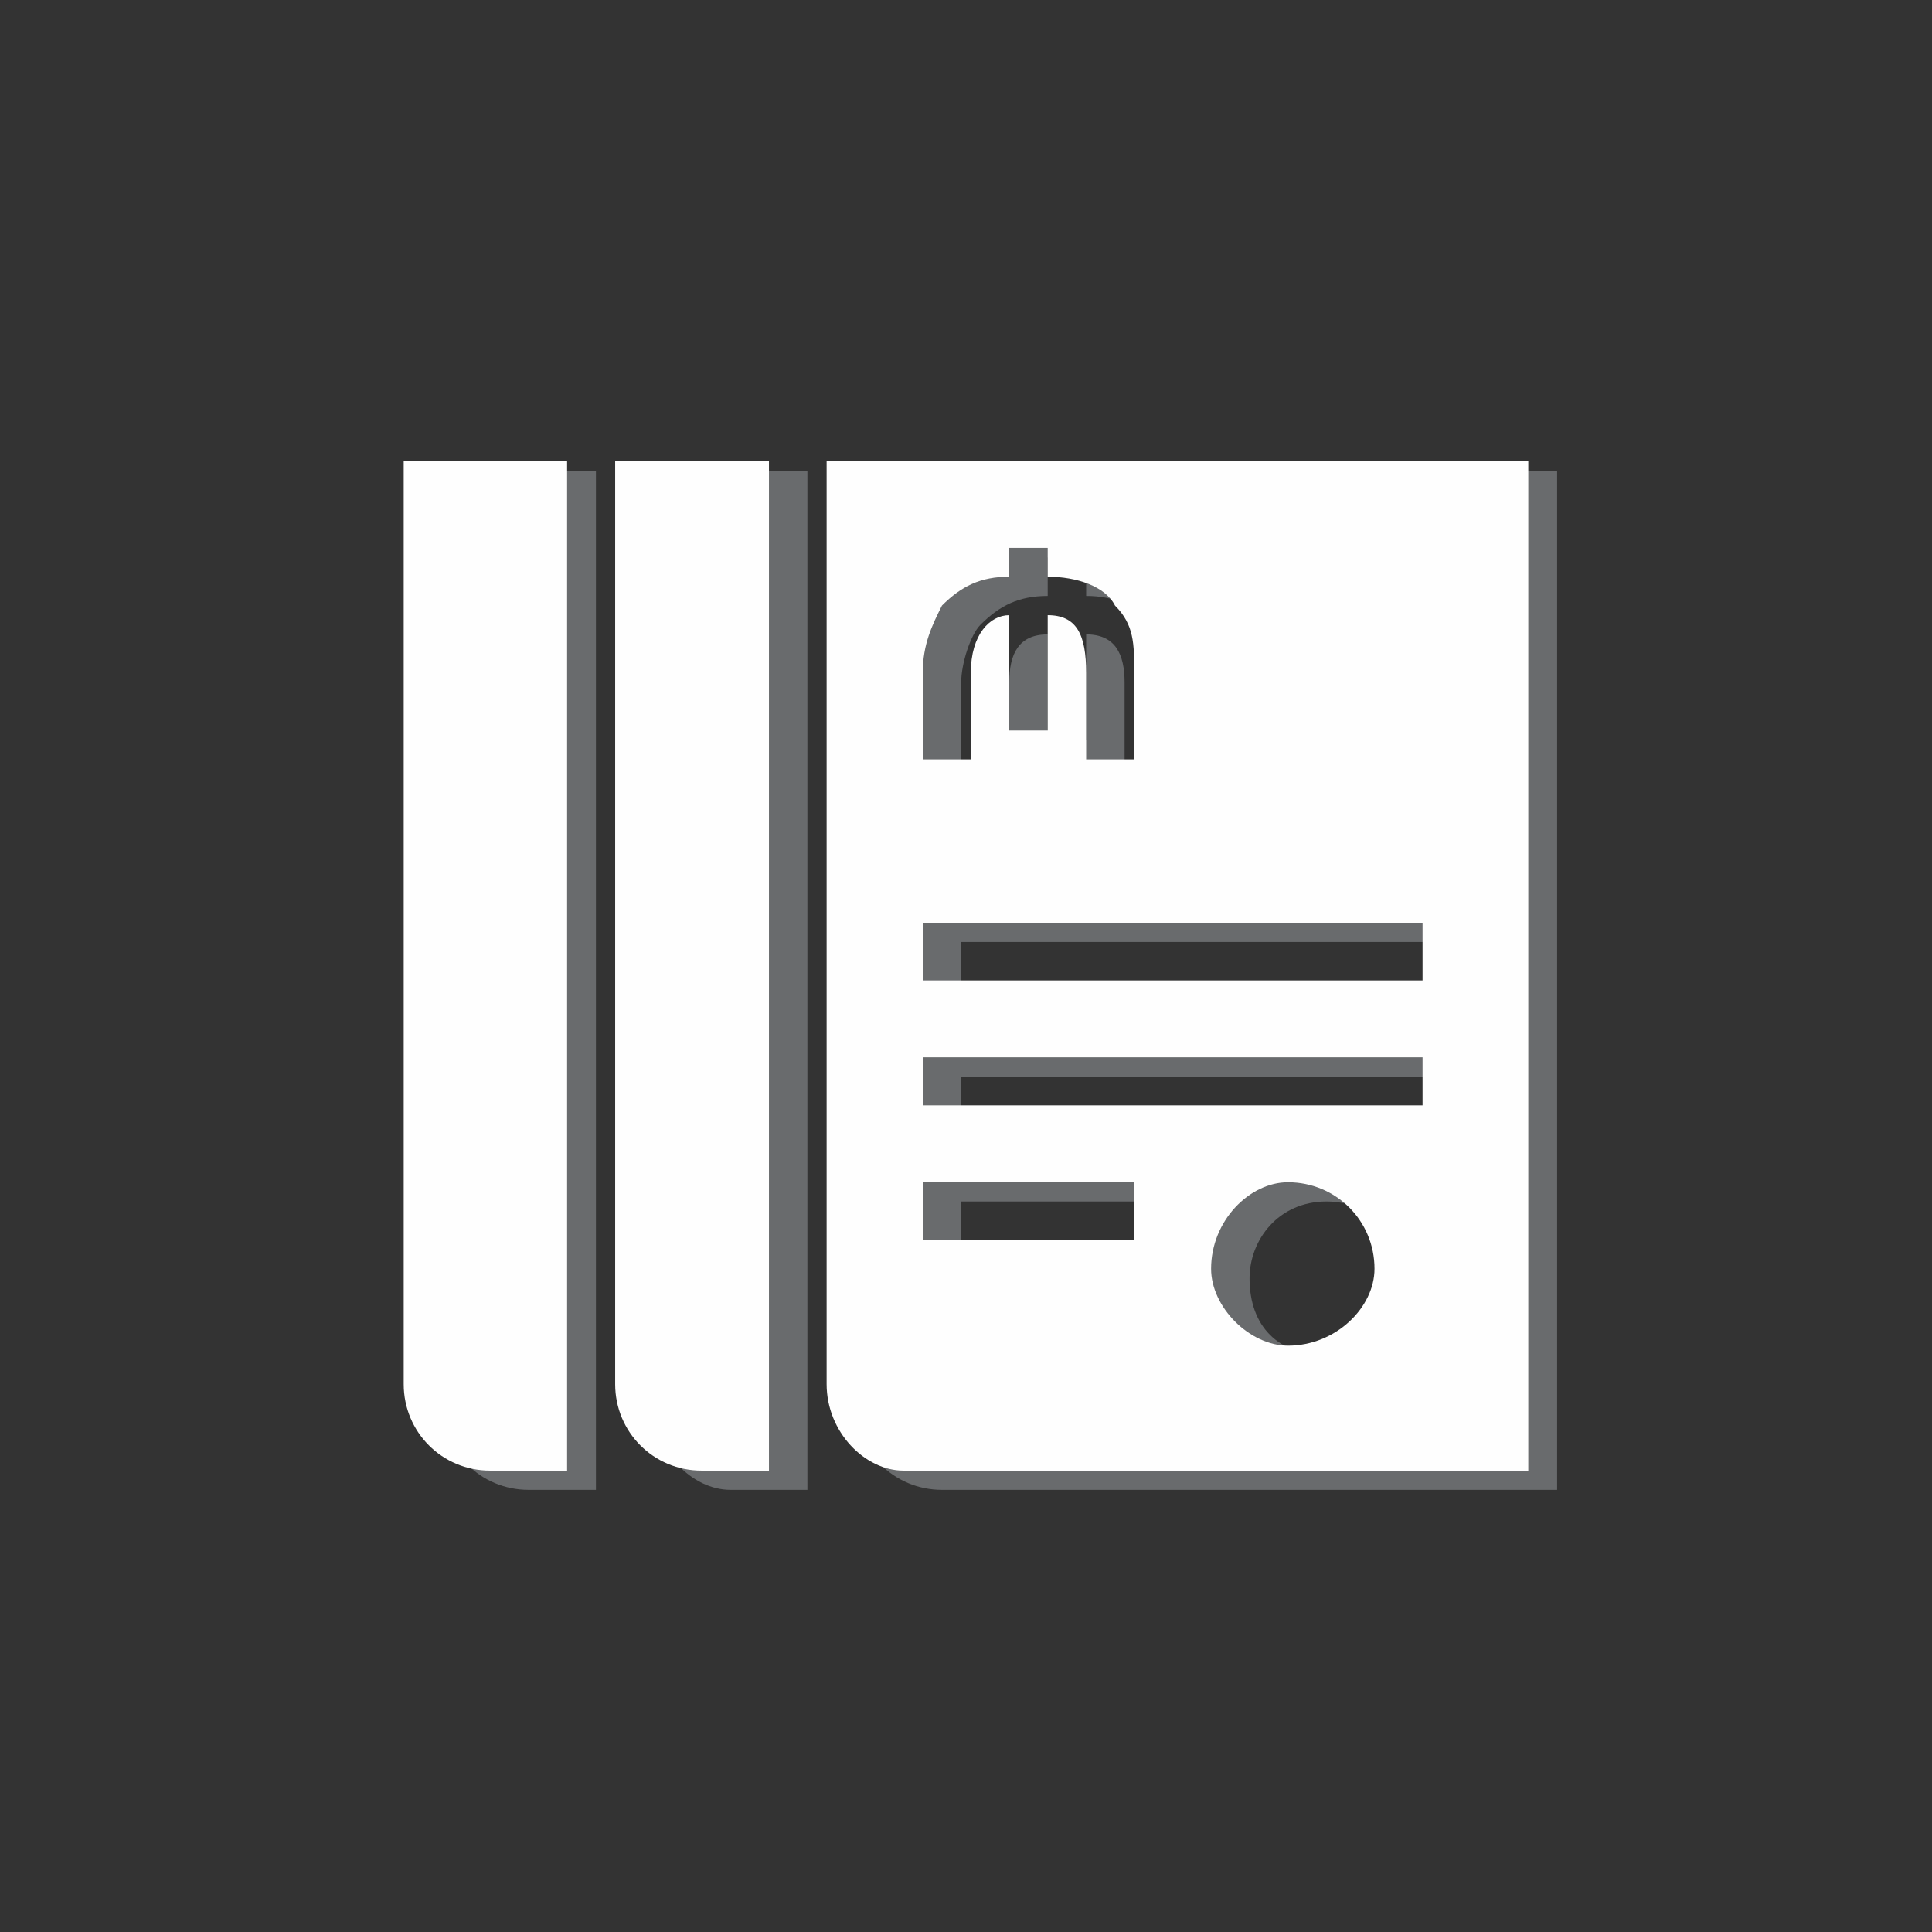 <?xml version="1.0" encoding="UTF-8"?>
<!DOCTYPE svg PUBLIC "-//W3C//DTD SVG 1.1//EN" "http://www.w3.org/Graphics/SVG/1.1/DTD/svg11.dtd">
<!-- Creator: CorelDRAW 2017 -->
<svg xmlns="http://www.w3.org/2000/svg" xml:space="preserve" width="62px" height="62px" version="1.1" style="shape-rendering:geometricPrecision; text-rendering:geometricPrecision; image-rendering:optimizeQuality; fill-rule:evenodd; clip-rule:evenodd"
viewBox="0 0 2.01 2.01"
 xmlns:xlink="http://www.w3.org/1999/xlink">
 <rect x="0" y="0" width="2.01" height="2.01" fill="#333333" stroke="none"/>
 <defs>
  <style type="text/css">
   <![CDATA[
    .fil2 {fill:none}
    .fil1 {fill:#FEFEFE;fill-rule:nonzero}
    .fil0 {fill:#696B6D;fill-rule:nonzero}
   ]]>
  </style>
 </defs>
 <g id="Layer_x0020_1">
  <g id="_129383369920">
   <path class="fil0" d="M0.68 1.46c0,0.05 0.04,0.09 0.08,0.09l0.08 0 0 -1.06 -0.16 0 0 0.97z"/>
   <path class="fil0" d="M0.46 1.46c0,0.05 0.04,0.09 0.09,0.09l0.07 0 0 -1.06 -0.16 0 0 0.97z"/>
   <path class="fil0" d="M1.51 1.03l-0.51 0 0 -0.05 0.51 0 0 0.05zm0 0.14l-0.51 0 0 -0.05 0.51 0 0 0.05zm-0.13 0.24c-0.05,0 -0.08,-0.03 -0.08,-0.08 0,-0.04 0.03,-0.08 0.08,-0.08 0.05,0 0.08,0.04 0.08,0.08 0,0.05 -0.03,0.08 -0.08,0.08zm-0.16 -0.11l-0.22 0 0 -0.05 0.22 0 0 0.05zm-0.22 -0.59c0,-0.02 0.01,-0.05 0.02,-0.06 0.02,-0.02 0.04,-0.03 0.07,-0.03l0 -0.04 0.04 0 0 0.04c0.03,0 0.05,0.01 0.07,0.03 0.01,0.01 0.02,0.04 0.02,0.06l0 0.1 -0.05 0 0 -0.1c0,-0.03 -0.01,-0.05 -0.04,-0.05l0 0.11 -0.04 0 0 -0.11c-0.03,0 -0.04,0.02 -0.04,0.05l0 0.1 -0.05 0 0 -0.1zm0.38 -0.22l-0.49 0 0 0.97c0,0.05 0.04,0.09 0.09,0.09l0.64 0 0 -1.06 -0.24 0z"/>
  </g>
  <g id="_129383371168">
   <path class="fil1" d="M0.64 1.44c0,0.05 0.04,0.09 0.09,0.09l0.07 0 0 -1.05 -0.16 0 0 0.96z"/>
   <path class="fil1" d="M0.42 1.44c0,0.05 0.04,0.09 0.09,0.09l0.08 0 0 -1.05 -0.17 0 0 0.96z"/>
   <path class="fil1" d="M1.48 1.02l-0.52 0 0 -0.06 0.52 0 0 0.06zm0 0.13l-0.52 0 0 -0.05 0.52 0 0 0.05zm-0.14 0.25c-0.04,0 -0.08,-0.04 -0.08,-0.08 0,-0.05 0.04,-0.09 0.08,-0.09 0.05,0 0.09,0.04 0.09,0.09 0,0.04 -0.04,0.08 -0.09,0.08zm-0.16 -0.11l-0.22 0 0 -0.06 0.22 0 0 0.06zm-0.22 -0.59c0,-0.03 0.01,-0.05 0.02,-0.07 0.02,-0.02 0.04,-0.03 0.07,-0.03l0 -0.03 0.04 0 0 0.03c0.03,0 0.06,0.01 0.07,0.03 0.02,0.02 0.02,0.04 0.02,0.07l0 0.09 -0.05 0 0 -0.09c0,-0.04 -0.01,-0.06 -0.04,-0.06l0 0.12 -0.04 0 0 -0.12c-0.02,0 -0.04,0.02 -0.04,0.06l0 0.09 -0.05 0 0 -0.09zm0.38 -0.22l-0.48 0 0 0.96c0,0.05 0.04,0.09 0.08,0.09l0.65 0 0 -1.05 -0.25 0z"/>
  </g>
  <rect class="fil2" width="2.01" height="2.01"/>
 </g>
</svg>
